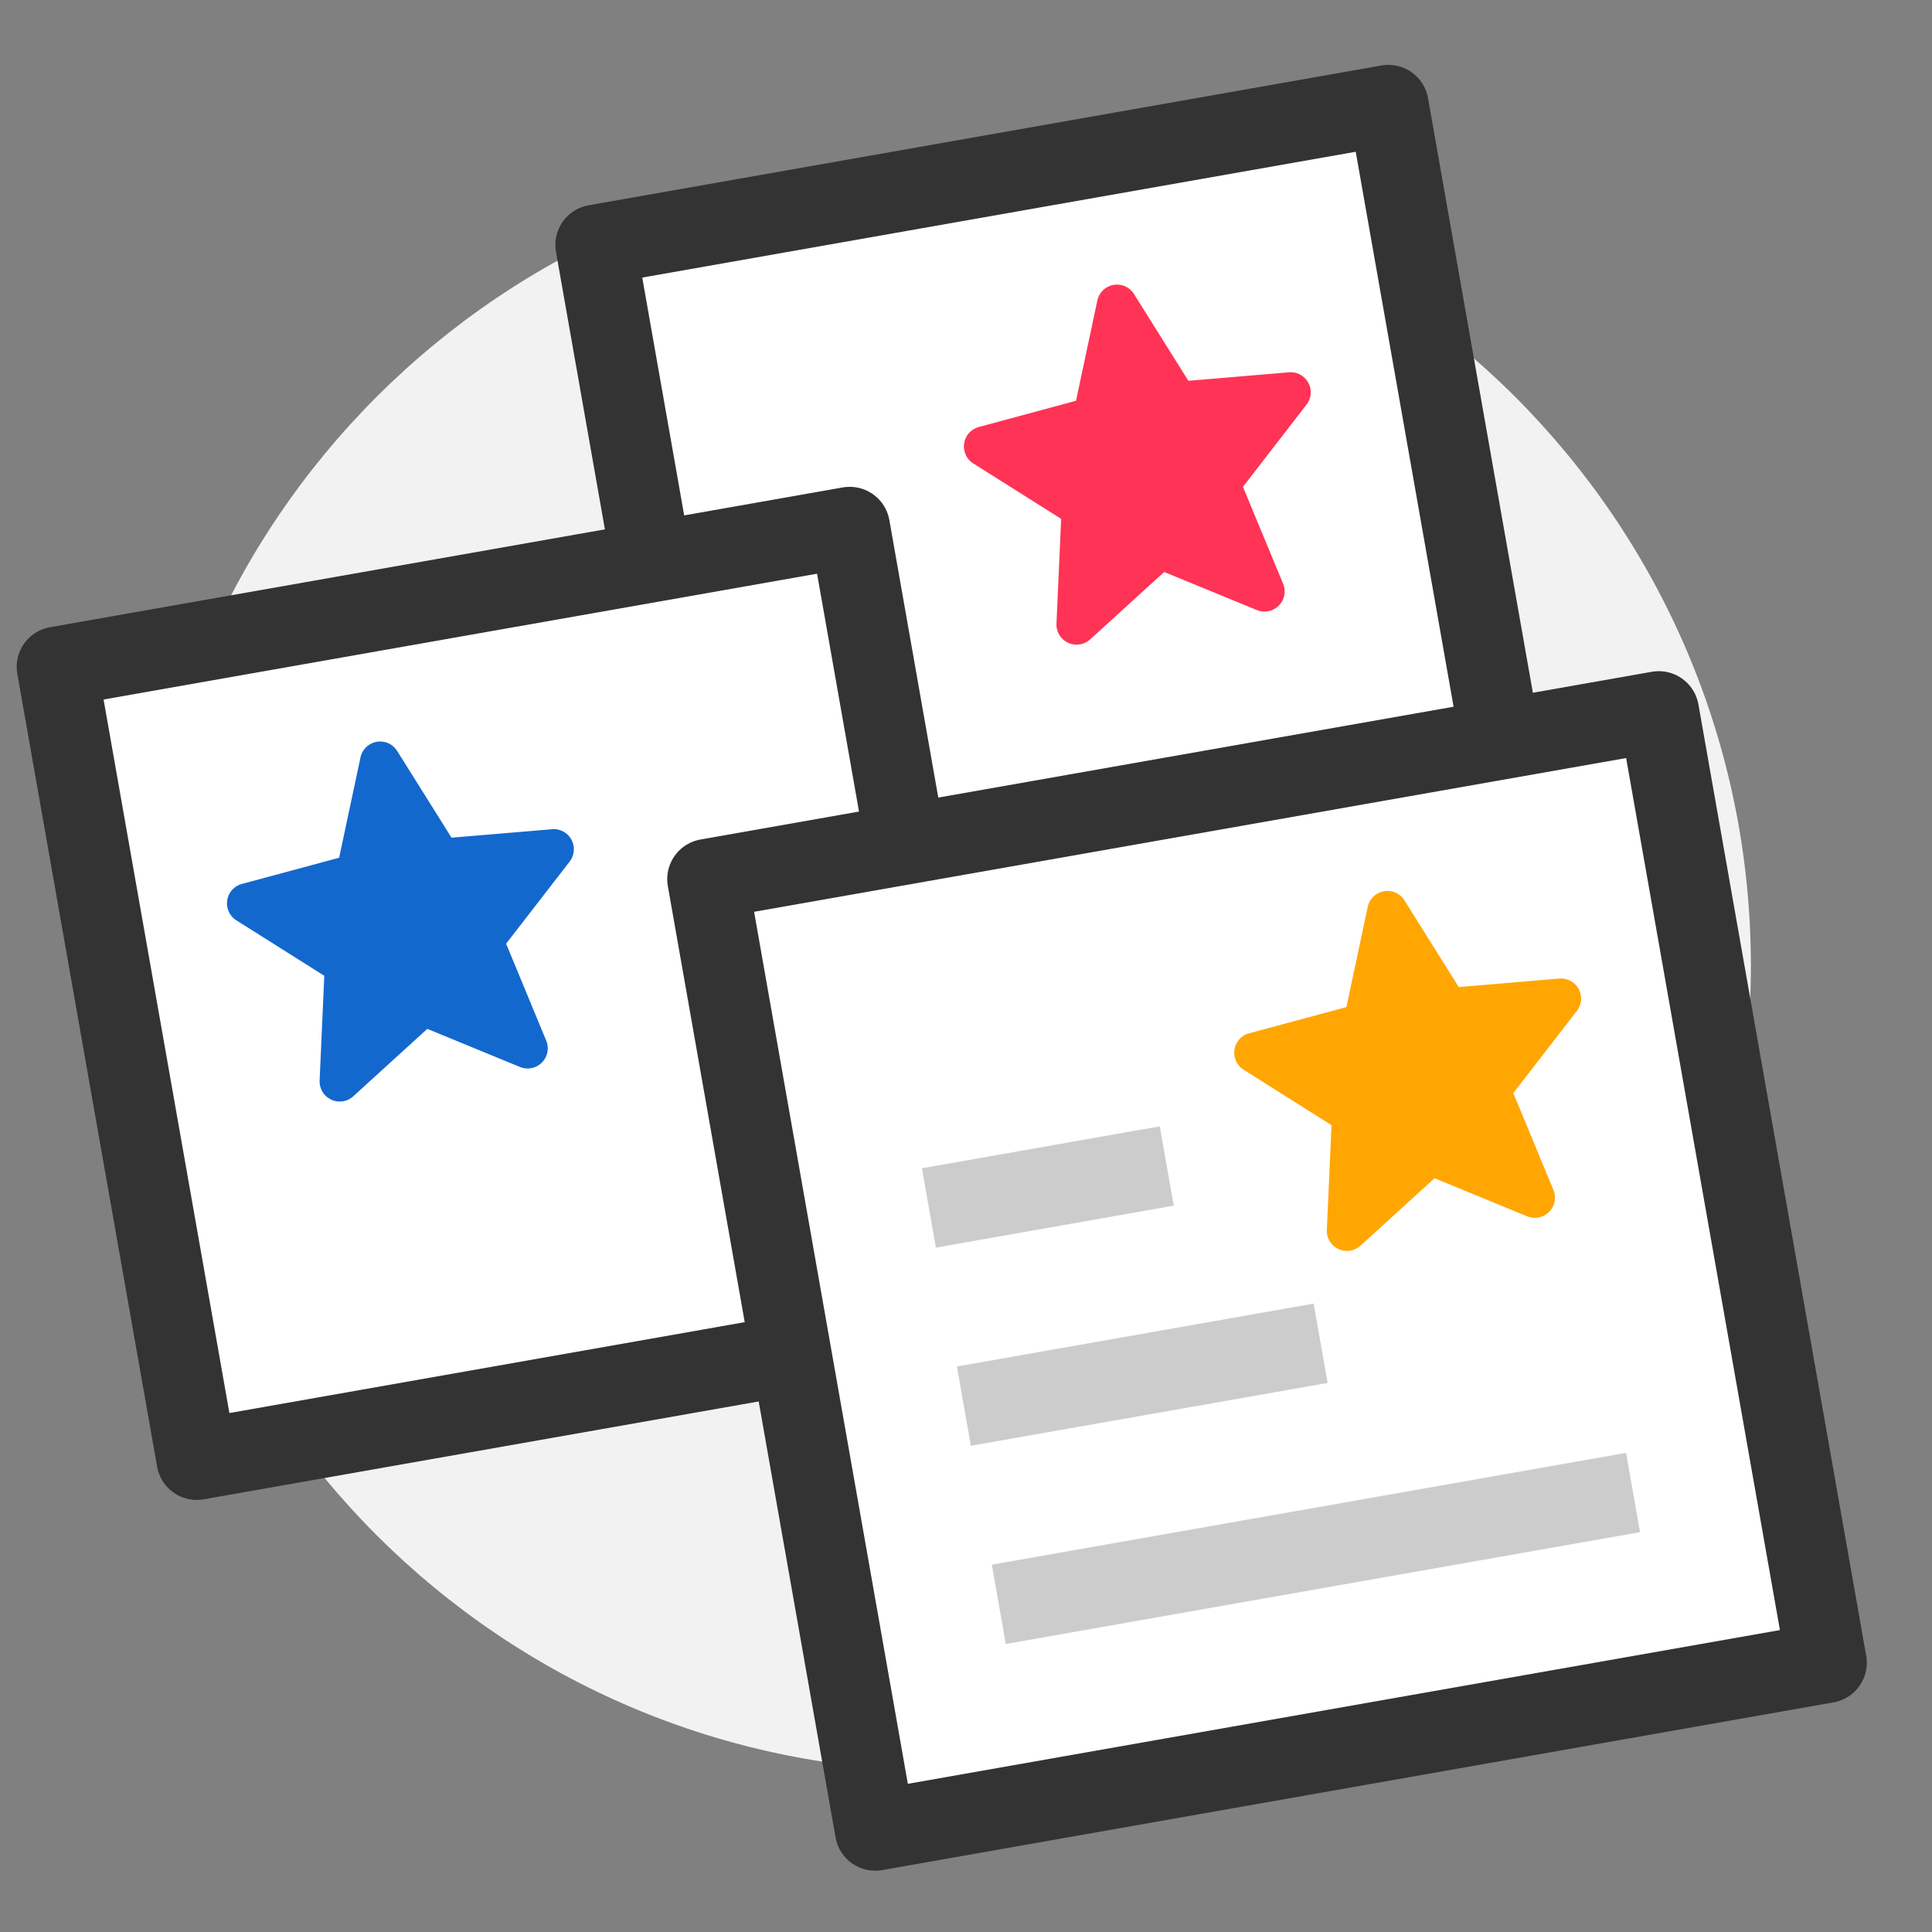 <svg xmlns="http://www.w3.org/2000/svg" width="48" height="48"><rect width="100%" height="100%" fill="#808080" stroke="none"/><g fill="none" fill-rule="evenodd"><path d="M23.5 44c-11.046 0-20-8.954-20-20 0-11.045 8.954-20 20-20s20 8.955 20 20c0 11.046-8.954 20-20 20" fill="#F2F2F2"/><path fill="#FFF" stroke="#333" stroke-linejoin="round" stroke-width="2" d="M34.494 2.612L14.798 6.085l3.473 19.697 19.696-3.473z"/><path fill="#FFF" stroke="#333" stroke-linejoin="round" stroke-width="2" d="M21.111 13.095L1.415 16.568l3.473 19.697 19.696-3.473z"/><path fill="#FFF" stroke="#333" stroke-linejoin="round" stroke-width="2" d="M41.212 17.675l-23.635 4.167 4.167 23.635L45.38 41.31z"/><path fill="#FFA602" fill-rule="nonzero" d="M38.739 24.312l-2.496.212-1.35-2.155a.5.5 0 00-.912.162l-.53 2.49-2.414.65a.5.5 0 00-.138.907l2.182 1.376-.116 2.602a.5.5 0 00.836.392l1.84-1.675 2.302.946a.5.5 0 00.652-.653l-.997-2.409 1.579-2.041a.5.5 0 00-.438-.804z"/><path fill="#1368CE" fill-rule="nonzero" d="M13.715 20.602l-2.497.21-1.35-2.154a.499.499 0 00-.912.162l-.53 2.49-2.415.651a.499.499 0 00-.136.906l2.182 1.376-.116 2.602a.5.5 0 00.836.392l1.839-1.675 2.302.946a.5.5 0 00.653-.653l-.997-2.409 1.578-2.04a.5.5 0 00-.437-.805z"/><path fill="#F35" fill-rule="nonzero" d="M32.022 9.25l-2.497.211-1.35-2.154a.499.499 0 00-.912.16l-.53 2.49-2.415.652a.5.5 0 00-.136.906l2.182 1.376-.116 2.602a.5.5 0 00.836.393l1.84-1.675 2.301.945a.5.5 0 00.653-.654l-.997-2.407 1.578-2.041a.499.499 0 00-.437-.804z"/><path fill="#CCC" d="M24.642 38.874l15.757-2.778.347 1.97-15.757 2.778zM23.774 33.95l8.863-1.562.347 1.97-8.863 1.562zM22.905 29.026l5.909-1.042.347 1.97-5.909 1.042z"/></g></svg>